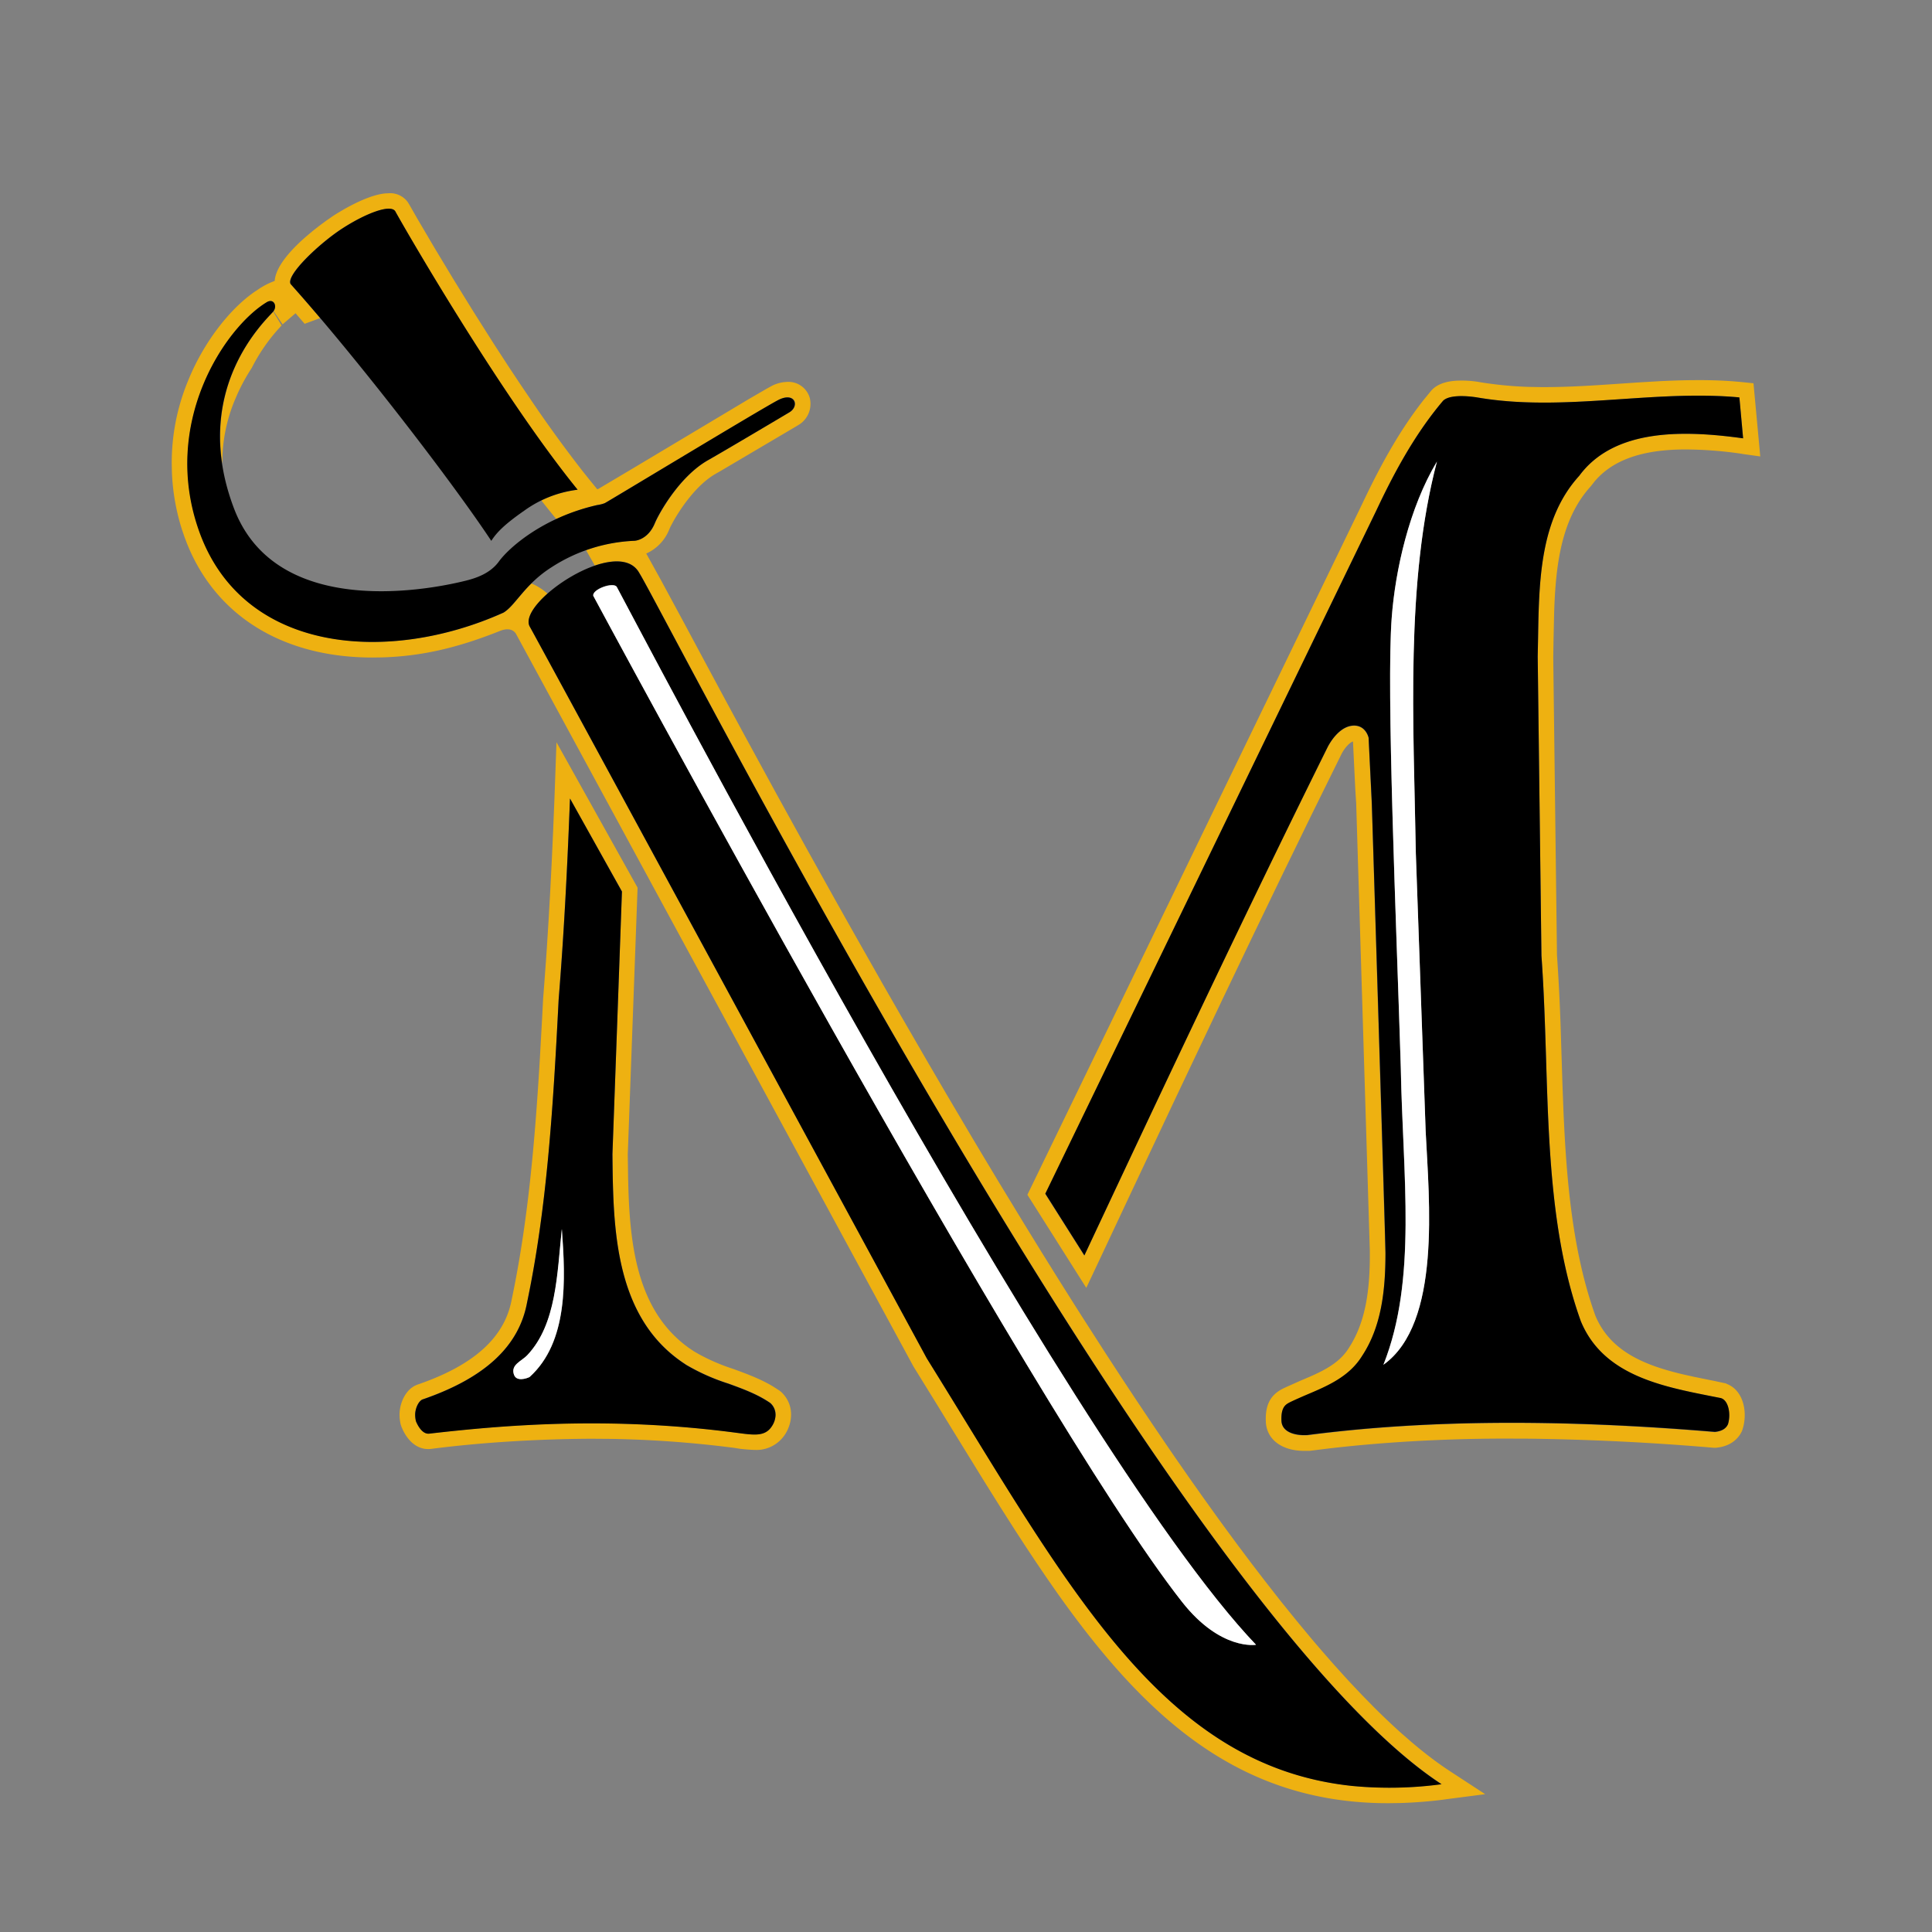 <svg viewBox="0 0 90 90" xmlns="http://www.w3.org/2000/svg"><rect x="0" y="0" width="90" height="90" fill="#808080" stroke="none"/><g fill="none"><path d="m74.274 22.437-.173.22c-1.377 1.516-1.63 3.665-1.703 5.865l-.028 1.258-.014.84.174 13.878a93.21 93.21 0 0 1 .186 3.84l.069 2.178.047 1.239c.142 3.304.435 6.608 1.488 9.539.701 1.68 2.335 2.321 4.123 2.739l.469.104.71.145.237.047.566.122-.005.01c.746.268.982 1.2.795 1.979l-.04.144-.029.08c-.108.237-.38.633-1.028.753l-.17.024h-.134a118.453 118.453 0 0 0-8.569-.422l-1.099-.004c-2.953 0-5.866.173-8.445.484l-.695.088h-.245c-1.056 0-1.766-.537-1.794-1.369-.031-.769.214-1.235.79-1.528l.187-.088.628-.28.42-.179c.757-.33 1.437-.693 1.842-1.35.809-1.234.961-2.76.977-4.135v-.4l-.635-20.835-.042-.665-.107-2.218c-.174.054-.41.335-.535.586l-1.4 2.839-1.393 2.86-1.394 2.888-1.4 2.927-2.125 4.479-2.173 4.612-1.438 3.062-.566 1.2-2.743-4.336 15.578-32.145c.73-1.54 1.639-3.307 2.886-4.889l.349-.426.052-.056c.257-.248.634-.381 1.147-.408l.2-.005c.243 0 .48.017.7.047l.212.033-.104-.014c.758.125 1.533.203 2.321.229l.593.01h.158c.96 0 1.936-.054 2.891-.118l1.532-.103.886-.052a41.89 41.89 0 0 1 1.394-.049l.468-.004c.57 0 1.097.018 1.6.055l.372.032.589.06.316 3.409-.905-.127.103.012a18.547 18.547 0 0 0-2.676-.211c-2.012 0-3.404.49-4.248 1.5Zm2.005-3.895-1.905.127c-1.65.1-3.324.15-4.968-.065l-.673-.101-.2-.024c-.392-.04-1.046-.06-1.308.189-1.26 1.478-2.19 3.2-2.935 4.743l-.2.416-15.4 31.793 1.82 2.875C54.2 50.632 58 42.558 61.844 34.812l.032-.06.096-.16c.197-.305.57-.753 1.063-.779.412-.02.597.26.672.433l.035.096.01.038.156 3.266.63 20.744c0 1.739-.192 3.422-1.088 4.783-.513.834-1.331 1.267-2.17 1.634l-.937.409-.26.12-.103.057c-.168.105-.31.284-.288.8.023.58.735.702 1.216.67 5.457-.715 11.675-.762 18.975-.148.321-.038.515-.157.609-.361.137-.435.051-1.002-.237-1.184l-.077-.037-1.176-.235-.483-.104-.482-.114c-1.843-.459-3.601-1.216-4.393-3.126-1.101-3.059-1.398-6.466-1.54-9.863l-.044-1.199-.038-1.194c-.036-1.18-.074-2.388-.14-3.585l-.075-1.236-.174-13.893.034-1.742.019-.612c.086-2.242.393-4.43 1.88-6.063 1.447-1.959 4.137-2.116 6.623-1.87l.51.057.503.065-.175-1.906c-1.558-.147-3.17-.074-4.747.03Zm-48.738 48.48c-2.622.014-5.204.183-7.428.469-.56.082-1.044-.25-1.346-.877l-.066-.15-.03-.096.001.014a1.978 1.978 0 0 1-.06-.49c0-.409.178-.952.569-1.248l.123-.08.12-.055c2.642-.9 4.08-2.198 4.41-3.956.744-3.538 1.076-7.223 1.314-11.219l.104-1.867.049-.95.047-.6.09-1.223.042-.624.08-1.28.075-1.327.07-1.384.065-1.448.06-1.466.093-2.588 3.778 6.774-.457 12.424.016 1.125.016.581c.096 2.817.514 5.673 2.825 7.318l.239.161.243.138c.483.262.998.486 1.582.675.61.225 1.24.452 1.836.808l.295.189.092.07c.602.571.532 1.322.27 1.83l-.055.099c-.28.466-.788.776-1.365.776l-.106-.003a8.04 8.04 0 0 1-.66-.052l-.274-.037.262.028a51.274 51.274 0 0 0-5.989-.452l-.93-.007Zm-.99-29.829c-.12 3.155-.283 6.3-.529 9.36l-.098 1.902c-.222 4.066-.518 7.81-1.209 11.403l-.166.826c-.378 2.018-1.939 3.502-4.886 4.51-.178.1-.294.377-.32.606l-.006.095c0 .11.015.215.038.304.052.15.283.64.642.58l.7-.08 1.128-.114.8-.071.838-.065.433-.03.892-.05a52.714 52.714 0 0 1 8.898.295l.93.12c.594.073.998.077 1.275-.282l.067-.098.054-.096c.033-.07.059-.146.076-.226l.019-.12.004-.077-.002-.073a.73.73 0 0 0-.238-.459c-.51-.35-1.072-.58-1.667-.8l-.3-.11-.068-.018a9.541 9.541 0 0 1-1.898-.86c-2.683-1.718-3.246-4.776-3.38-7.68l-.028-.81-.016-1.056v-.353l.44-12.144-2.423-4.329Z" fill="#EEB111"/><path d="M18.18 9c.34 0 .642.169.825.43l.08.133.36.63.822 1.397.884 1.465.89 1.441.98 1.548.69 1.062.532.8.563.832a60.815 60.815 0 0 0 2.342 3.219l.322.402.35.43a.208.208 0 0 0 .046-.01l1.5-.89 5.543-3.314.828-.48.177-.097c.183-.102.39-.17.608-.197l.166-.012h.04c.47 0 .865.31.993.743a1.147 1.147 0 0 1-.444 1.213l-.159.1-3.562 2.102-.205.117c-.915.517-1.658 1.64-1.992 2.236l-.118.22-.066.146a2.055 2.055 0 0 1-1.07 1.12l.695 1.257 1.094 2.027.968 1.808.957 1.78.947 1.748 1.4 2.568 1.379 2.5 1.354 2.431.89 1.584 1.315 2.32.864 1.508 1.276 2.205.837 1.433 1.237 2.093.407.682.806 1.342 1.189 1.956.78 1.267.768 1.235.759 1.206.375.591 1.11 1.728.726 1.114.716 1.084.705 1.053.694 1.023.343.5.678.976.668.946.656.916.325.446.64.87.63.838.619.808.608.778c.1.127.2.253.3.377l.592.731.58.7c.192.23.382.452.57.67l.56.64.548.607c.09.1.18.197.27.293l.532.561.52.531c.43.43.848.827 1.254 1.192l.483.422c.556.475 1.09.886 1.601 1.234l.22.147 1.636 1.068-1.94.251.103-.011c-.7.093-1.411.151-2.134.172L64.67 84l-.393-.004c-6.687-.148-10.982-4.075-15.04-9.808l-.485-.697-.484-.713-.484-.729-.484-.744-.728-1.143-.733-1.172-1.493-2.423-.784-1.278-1.008-1.63L24.03 29.515a.444.444 0 0 0-.347-.198l-.082-.001a.982.982 0 0 0-.31.075c-1.898.757-3.58 1.177-5.493 1.233l-.446.006c-4.182 0-7.324-1.951-8.663-5.366l-.099-.263-.102-.297a10.118 10.118 0 0 1-.48-2.708L8 21.59a9.98 9.98 0 0 1 .78-3.898c.7-1.718 1.895-3.277 3.073-4.094l.196-.13c.224-.152.467-.278.747-.381.048-.683.776-1.471 1.47-2.074l.293-.246.277-.219.357-.265.348-.241.182-.114.253-.15c.52-.3 1.32-.703 1.966-.768l.204-.01h.034Zm-5.452 5.517.39.644-.182.2a8.316 8.316 0 0 0-1.148 1.66l-.06.117a9.01 9.01 0 0 0-.67 1.222l-.112.26a7.542 7.542 0 0 0-.582 2.588l-.008.386-.029-.203c-.357-2.788.74-4.798 1.575-5.91l.187-.24.173-.209.223-.251.243-.264Zm12.777 13.135-.046.04c-.602.546-.963 1.112-.79 1.474l18.506 34.106 1.388 2.25 1.857 3.019.774 1.24.512.806.508.789.508.771.506.753a56.5 56.5 0 0 0 1.527 2.138l.514.67c3.184 4.062 6.618 6.828 11.358 7.441l.381.045.513.043c.197.012.394.022.593.029l.597.01c.86 0 1.71-.061 2.443-.169-4.476-2.924-10.268-10.513-15.951-19.214l-.973-1.501-.97-1.52-.482-.765-.96-1.539c-.16-.257-.32-.514-.478-.772l-.949-1.55-.47-.775-.933-1.55a384.11 384.11 0 0 1-.462-.774l-.914-1.542-.898-1.533-.882-1.519-1.29-2.242-.833-1.467-1.21-2.145-.775-1.389-1.472-2.66-1.355-2.476-1.51-2.789-3.18-5.94-.336-.608-.09-.151c-.335-.606-1.096-.643-1.932-.385l-.139.045-.409-.717-.243.091.296-.11a7.76 7.76 0 0 1 1.83-.397l.412-.03.075-.013.11-.033c.19-.068.467-.233.67-.629l.131-.283c.015-.03.03-.062.049-.097l.127-.235c.392-.695 1.198-1.877 2.242-2.464l.979-.568 2.81-1.663c.481-.293.253-.968-.526-.568l-.258.143-1.225.717-6.587 3.938-.105.038a1.516 1.516 0 0 1-.12.03l-.127.024a9.773 9.773 0 0 0-1.676.55l-.249.112-.275-.337c-.138-.17-.279-.347-.422-.53l.22-.103c.453-.195.943-.33 1.463-.398l-.37-.462-.374-.483-.378-.503-.382-.518-.574-.802-.383-.549-.572-.835-.565-.844-.735-1.123-.876-1.374-.964-1.552-.71-1.168-.905-1.527-.66-1.153-.034-.063c-.182-.364-1.303.057-2.33.693l-.153.097a8.234 8.234 0 0 0-.547.387l-.283.225a11.47 11.47 0 0 0-.142.118l-.277.243-.265.247c-.596.578-1.026 1.145-.882 1.367l.602.682.774.9-.726.267-.423-.492-.513.439-.09.08-.42-.618.029-.043c.124-.229-.018-.507-.274-.407l-.046.023-.023-.034.021.035-.019.01c-.366.22-.77.558-1.173.995l-.241.274c-1.643 1.95-3.127 5.504-1.722 9.404 2.044 5.73 8.852 6.171 14.148 3.795.16-.091.309-.236.468-.415l.386-.453c.094-.11.195-.225.305-.342l.153-.156c.275.117.526.277.748.473Z" fill="#EEB111"/><path d="m80.177 65.13-.46-.09c-2.358-.467-5.043-.997-6.074-3.488-1.36-3.776-1.495-8.089-1.622-12.256-.05-1.573-.1-3.194-.215-4.774l-.174-13.938.016-.823c.045-2.75.095-5.59 1.917-7.594 1.641-2.229 4.903-2.126 7.636-1.748-.033-.35-.149-1.65-.175-1.906-1.78-.166-3.629-.047-5.421.075-2.226.148-4.527.314-6.758-.068 0 0-1.236-.227-1.622.148-1.375 1.622-2.359 3.516-3.134 5.163L48.695 55.605l1.82 2.876c3.686-7.858 7.492-15.937 11.333-23.683.111-.218.55-.966 1.191-.999.59-.03.717.567.717.567l.148 3.026c0 .003.637 20.33.637 20.984 0 1.739-.19 3.424-1.087 4.783-.599.973-1.613 1.402-2.59 1.814 0 0-.57.244-.777.35-.208.105-.415.236-.392.855.022.586.738.703 1.217.67 5.454-.707 11.677-.757 18.975-.147.32-.033.514-.148.609-.356.143-.462.03-1.095-.316-1.212l-.003-.003ZM65.253 49.75c-.21-6.885-.679-17.62-.422-20.985.168-2.199.809-5.098 2.106-7.263-1.474 5.62-1.087 12.15-.983 18.26l.457 12.918c.156 3.251.738 8.956-1.969 10.894 1.582-3.98.9-8.777.811-13.826v.003ZM35.886 65.362c-.59-.407-1.261-.653-1.966-.909a9.716 9.716 0 0 1-2.01-.902l.045.023c-3.353-2.147-3.39-6.386-3.426-9.804 0 0 .248-6.745.443-12.239l-2.419-4.333c-.12 3.154-.28 6.3-.528 9.36-.262 5.129-.552 9.739-1.474 14.131-.375 2.013-1.94 3.502-4.886 4.51-.203.114-.325.459-.325.7v.005c0 .108.014.21.038.31l-.003-.01c.061.148.286.637.642.579 3.4-.392 8.361-.82 14.277-.04.84.11 1.361.2 1.684-.335a1 1 0 0 0 .146-.427v-.004c.003-.022.003-.047.003-.073 0-.026-.003-.052-.005-.077v.002a.721.721 0 0 0-.24-.469l.004.002ZM24.67 64.147c-.149.075-.599.216-.717-.094-.181-.485.344-.635.623-.935 1.353-1.444 1.38-3.769 1.6-5.87.175 2.376.305 5.263-1.504 6.9h-.002Z" fill="#000"/><path d="M29.779 26.69c-.988-1.783-5.652 1.348-5.112 2.48.08.113 18.506 34.107 18.506 34.107 6.529 10.497 10.868 18.989 19.833 19.921a18.2 18.2 0 0 0 4.24-.094l-.095.012C54.361 74.76 30.835 28.324 29.78 26.693v-.002Zm-1.05.65c.156.237 20.8 39.881 29.78 49.28 0 0-1.65.283-3.44-1.995C47.98 65.618 27.635 27.75 27.635 27.75c-.06-.295.927-.67 1.095-.413v.003ZM13.544 13.238c3.134 3.503 7.545 9.239 9.342 11.957.264-.41.637-.782 1.554-1.42a5.35 5.35 0 0 1 2.44-.959l.03-.002c-3.665-4.507-8.285-12.57-8.487-12.956-.203-.387-1.418.098-2.483.79-1.066.691-2.653 2.196-2.396 2.592v-.002Z" fill="#000"/><path d="M23.433 28.55c.571-.322.988-1.32 2.262-2.127a7.668 7.668 0 0 1 3.843-1.23h.017s.618-.021.948-.818c.148-.373 1.115-2.166 2.483-2.94.681-.383 3.546-2.083 3.79-2.23.48-.293.251-.968-.527-.567-.738.377-7.828 4.67-8.074 4.8-.101.04-.217.07-.34.089h-.009c-2.532.571-4.126 1.994-4.59 2.636-.413.565-1.092.778-1.56.893-.985.244-8.672 2.051-10.76-3.33-2.147-5.592 1.548-8.88 1.817-9.22.198-.251.016-.622-.305-.43-1.94 1.172-4.954 5.63-3.15 10.679 2.047 5.728 8.852 6.17 14.15 3.794h.005Z" fill="#000"/><path d="m66.413 52.68-.457-12.918c-.104-6.11-.493-12.64.983-18.26-1.297 2.163-1.94 5.064-2.106 7.263-.257 3.37.21 14.107.423 20.986.092 5.048.773 9.846-.81 13.826 2.708-1.936 2.125-7.643 1.967-10.894v-.003ZM23.95 64.055c.118.31.575.166.717.093 1.808-1.635 1.68-4.523 1.504-6.897-.222 2.104-.248 4.427-1.601 5.87-.278.299-.804.449-.623.934h.003ZM58.512 76.62c-8.98-9.399-29.624-49.043-29.78-49.28-.156-.237-1.153.112-1.094.417 0 0 20.338 37.861 27.433 46.875 1.79 2.271 3.44 1.988 3.44 1.988Z" fill="#FFF"/></g></svg>